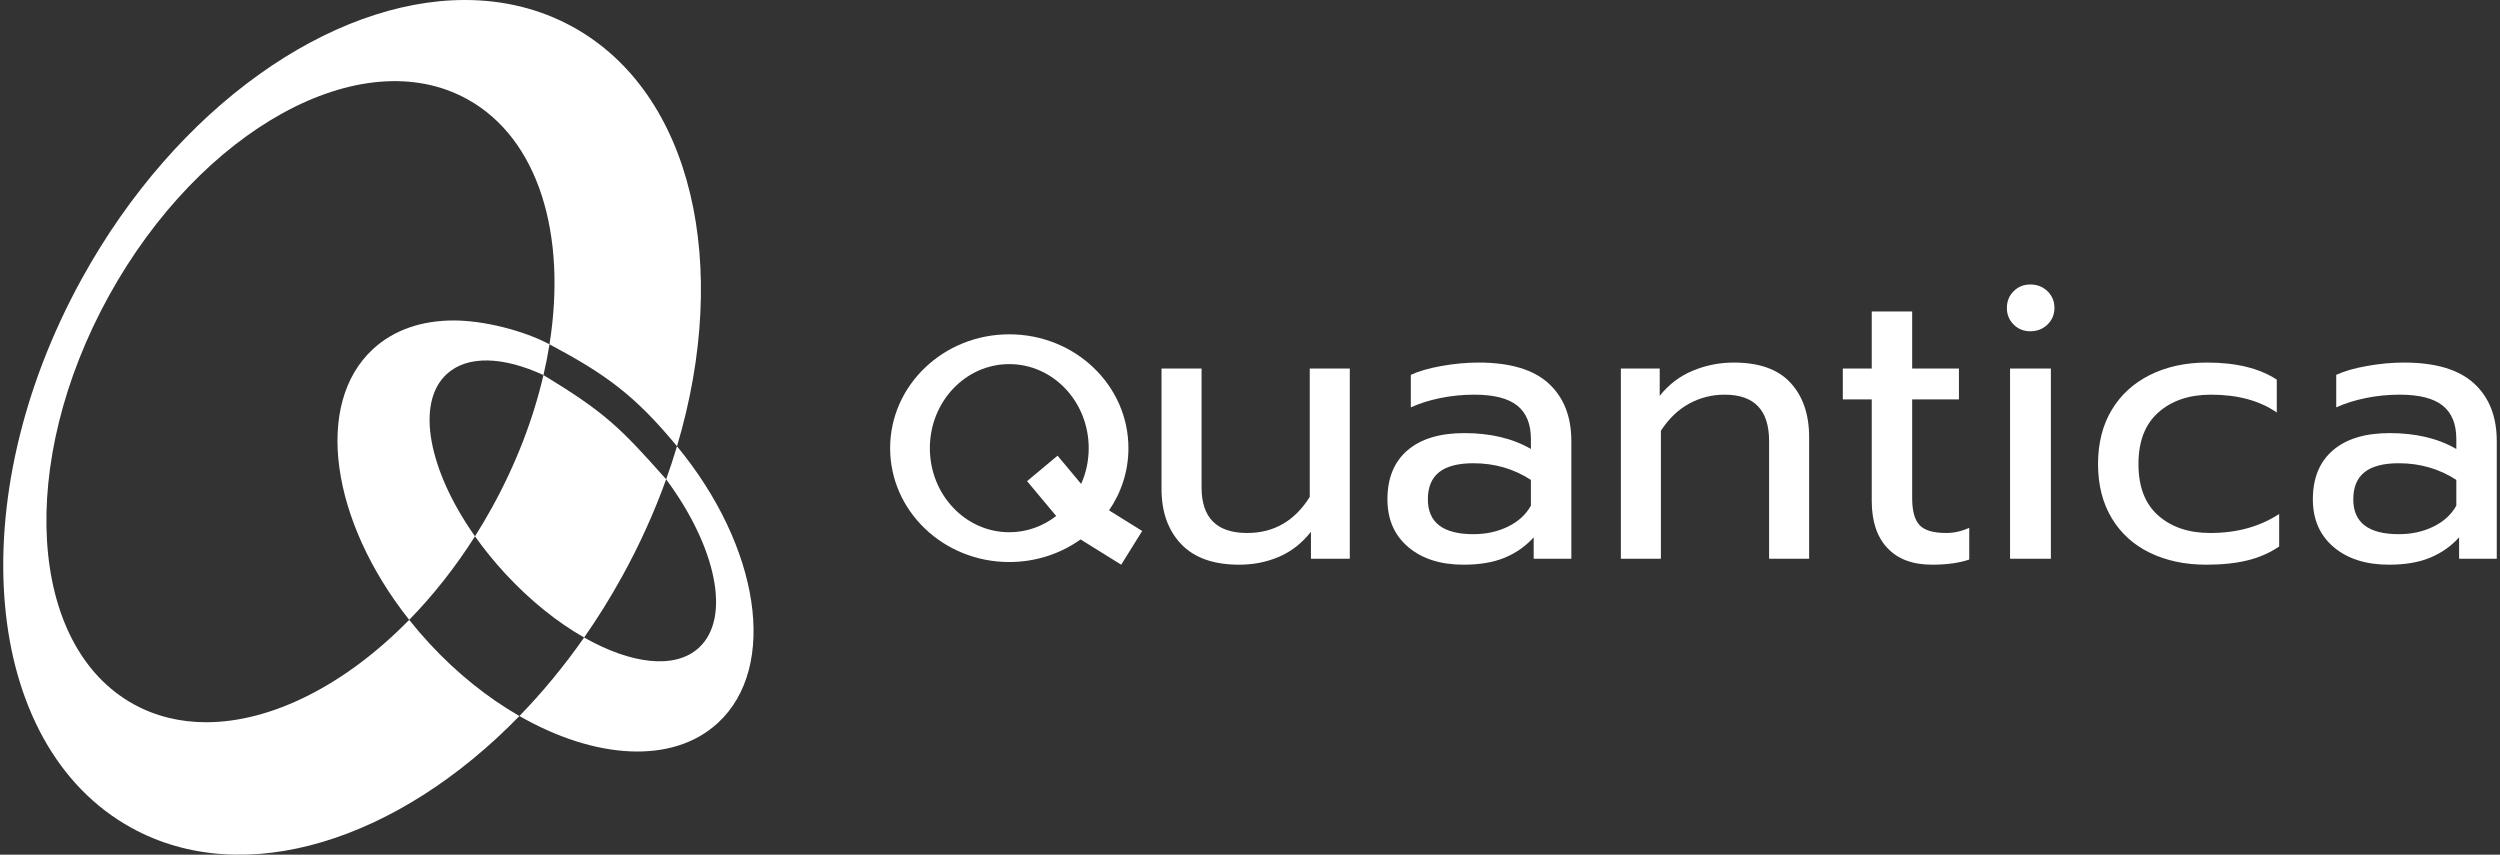 <svg width="234" height="80" viewBox="0 0 234 80" fill="none" xmlns="http://www.w3.org/2000/svg">
<rect x="0" y="0" width="234" height="80" fill="#333333" stroke="none"/>
<path d="M110.556 50.926C109.332 49.641 108.719 47.922 108.719 45.77V34.493H112.466V45.622C112.466 48.466 113.888 49.888 116.732 49.888C119.23 49.888 121.184 48.763 122.593 46.512V34.493H126.34V52.299H122.705V49.776C121.864 50.84 120.869 51.619 119.719 52.114C118.569 52.608 117.326 52.855 115.99 52.855C113.591 52.855 111.78 52.213 110.556 50.926Z" fill="white"/>
<path d="M141.141 49.294C142.106 48.825 142.823 48.169 143.293 47.328V44.917C141.685 43.878 139.892 43.359 137.914 43.359C136.479 43.359 135.41 43.637 134.705 44.194C134 44.75 133.648 45.597 133.648 46.735C133.648 48.911 135.07 49.999 137.914 49.999C139.101 49.999 140.177 49.764 141.141 49.294ZM131.812 51.205C130.513 50.105 129.864 48.614 129.864 46.735C129.864 44.756 130.488 43.229 131.737 42.153C132.986 41.077 134.761 40.539 137.061 40.539C139.509 40.539 141.586 41.035 143.293 42.023V41.096C143.293 39.686 142.866 38.642 142.013 37.961C141.16 37.281 139.818 36.941 137.988 36.941C136.9 36.941 135.842 37.047 134.816 37.257C133.79 37.467 132.869 37.757 132.053 38.128V35.086C132.795 34.74 133.759 34.462 134.946 34.252C136.133 34.042 137.283 33.936 138.396 33.936C141.339 33.936 143.521 34.586 144.944 35.884C146.366 37.182 147.077 38.981 147.077 41.281V52.299H143.553V50.296C142.786 51.137 141.877 51.774 140.826 52.206C139.774 52.639 138.495 52.855 136.987 52.855C134.835 52.855 133.11 52.305 131.812 51.205Z" fill="white"/>
<path d="M151.713 34.493H155.349V37.052C156.189 35.989 157.222 35.204 158.446 34.697C159.67 34.19 160.95 33.936 162.286 33.936C164.66 33.936 166.428 34.567 167.59 35.828C168.752 37.089 169.334 38.784 169.334 40.91V52.299H165.587V41.281C165.587 38.388 164.202 36.941 161.432 36.941C160.245 36.941 159.138 37.219 158.112 37.776C157.086 38.332 156.202 39.179 155.46 40.317V52.299H151.713V34.493Z" fill="white"/>
<path d="M176.66 51.297C175.683 50.259 175.195 48.788 175.195 46.883V37.386H172.487V34.493H175.195V29.151H178.979V34.493H183.356V37.386H178.979V46.623C178.979 47.81 179.207 48.651 179.665 49.146C180.122 49.641 180.957 49.888 182.169 49.888C182.886 49.888 183.603 49.727 184.321 49.406V52.373C183.381 52.694 182.218 52.855 180.834 52.855C179.028 52.855 177.637 52.336 176.66 51.297Z" fill="white"/>
<path d="M188.141 34.493H191.962V52.299H188.141V34.493ZM188.475 30.375C188.054 29.955 187.844 29.435 187.844 28.817C187.844 28.199 188.054 27.68 188.475 27.259C188.895 26.839 189.414 26.628 190.033 26.628C190.676 26.628 191.214 26.839 191.647 27.259C192.079 27.68 192.296 28.199 192.296 28.817C192.296 29.435 192.079 29.955 191.647 30.375C191.214 30.796 190.676 31.006 190.033 31.006C189.414 31.006 188.895 30.796 188.475 30.375Z" fill="white"/>
<path d="M201.236 51.743C199.702 51.001 198.51 49.919 197.656 48.497C196.803 47.075 196.376 45.387 196.376 43.433C196.376 41.48 196.803 39.792 197.656 38.369C198.51 36.947 199.709 35.853 201.255 35.086C202.8 34.32 204.575 33.936 206.578 33.936C209.298 33.936 211.475 34.468 213.107 35.532V38.611C211.499 37.498 209.447 36.941 206.949 36.941C204.921 36.941 203.282 37.492 202.034 38.592C200.785 39.693 200.16 41.306 200.16 43.433C200.16 45.56 200.778 47.167 202.015 48.255C203.252 49.344 204.872 49.888 206.875 49.888C209.372 49.888 211.524 49.294 213.33 48.107V51.149C212.464 51.743 211.481 52.175 210.38 52.447C209.28 52.719 207.988 52.855 206.504 52.855C204.525 52.855 202.769 52.484 201.236 51.743Z" fill="white"/>
<path d="M227.76 49.294C228.725 48.825 229.442 48.169 229.912 47.328V44.917C228.304 43.878 226.511 43.359 224.533 43.359C223.098 43.359 222.029 43.637 221.324 44.194C220.619 44.75 220.267 45.597 220.267 46.735C220.267 48.911 221.689 49.999 224.533 49.999C225.72 49.999 226.796 49.764 227.76 49.294ZM218.431 51.205C217.132 50.105 216.483 48.614 216.483 46.735C216.483 44.756 217.107 43.229 218.357 42.153C219.605 41.077 221.38 40.539 223.68 40.539C226.128 40.539 228.206 41.035 229.912 42.023V41.096C229.912 39.686 229.485 38.642 228.632 37.961C227.779 37.281 226.437 36.941 224.607 36.941C223.519 36.941 222.462 37.047 221.436 37.257C220.409 37.467 219.488 37.757 218.672 38.128V35.086C219.414 34.74 220.378 34.462 221.565 34.252C222.752 34.042 223.902 33.936 225.015 33.936C227.958 33.936 230.14 34.586 231.563 35.884C232.985 37.182 233.696 38.981 233.696 41.281V52.299H230.172V50.296C229.405 51.137 228.496 51.774 227.445 52.206C226.394 52.639 225.114 52.855 223.606 52.855C221.454 52.855 219.729 52.305 218.431 51.205Z" fill="white"/>
<path d="M87.034 41.949C87.034 37.603 90.362 34.08 94.468 34.08C98.575 34.08 101.903 37.603 101.903 41.949C101.903 43.146 101.649 44.281 101.197 45.297L98.988 42.652L96.135 45.035L98.86 48.297C97.629 49.253 96.112 49.818 94.468 49.818C90.362 49.818 87.034 46.295 87.034 41.949ZM106.908 49.7L103.808 47.77C104.953 46.097 105.621 44.098 105.621 41.949C105.621 36.063 100.628 31.292 94.468 31.292C88.309 31.292 83.316 36.063 83.316 41.949C83.316 47.835 88.309 52.606 94.468 52.606C96.97 52.606 99.28 51.819 101.141 50.489L104.944 52.856L106.908 49.7Z" fill="white"/>
<path fill-rule="evenodd" clip-rule="evenodd" d="M12.297 77.482C-1.667 69.785 -3.738 46.764 7.671 26.064C16.55 9.956 30.972 -0.001 43.515 0C47.092 0 50.517 0.81 53.615 2.518C64.874 8.723 68.402 24.889 63.367 41.77C71.111 51.153 72.878 62.423 67.196 67.664C62.952 71.579 55.67 71.064 48.618 67.019C37.302 78.659 22.897 83.324 12.297 77.482ZM54.674 59.67C52.798 62.354 50.763 64.812 48.618 67.019C45.685 65.337 42.792 63.044 40.174 60.206C39.513 59.49 38.889 58.759 38.301 58.018C32.359 64.089 25.446 67.601 19.299 67.602C16.884 67.602 14.588 67.059 12.515 65.917C2.607 60.456 1.563 43.35 10.183 27.71C18.803 12.07 33.824 3.819 43.732 9.28C50.42 12.966 53.069 21.96 51.433 32.227C56.667 35.021 59.395 36.956 63.367 41.769C63.367 41.769 63.367 41.77 63.367 41.77C63.06 42.799 62.721 43.831 62.351 44.863C67.034 51.188 68.459 57.821 65.424 60.622C63.186 62.686 59.062 62.161 54.674 59.67ZM44.459 50.199C42.602 53.128 40.519 55.751 38.301 58.018C30.957 48.753 29.351 37.804 34.915 32.671C36.882 30.857 39.509 29.996 42.463 29.996C45.255 29.996 48.965 30.919 51.432 32.226C51.432 32.226 51.432 32.227 51.433 32.227C51.281 33.176 51.093 34.137 50.868 35.106C56.667 38.636 58.031 40 62.35 44.862C62.35 44.863 62.35 44.863 62.351 44.863C61.26 47.901 59.892 50.943 58.242 53.936C57.134 55.946 55.94 57.859 54.674 59.67C52.194 58.262 49.629 56.225 47.274 53.671C46.228 52.538 45.287 51.371 44.459 50.199ZM44.459 50.199C45.015 49.322 45.55 48.417 46.063 47.486C48.326 43.382 49.923 39.176 50.868 35.106C50.868 35.106 50.868 35.106 50.867 35.106C47.12 33.377 43.759 33.22 41.806 35.021C38.866 37.734 40.12 44.056 44.459 50.199Z" fill="white"/>
</svg>
